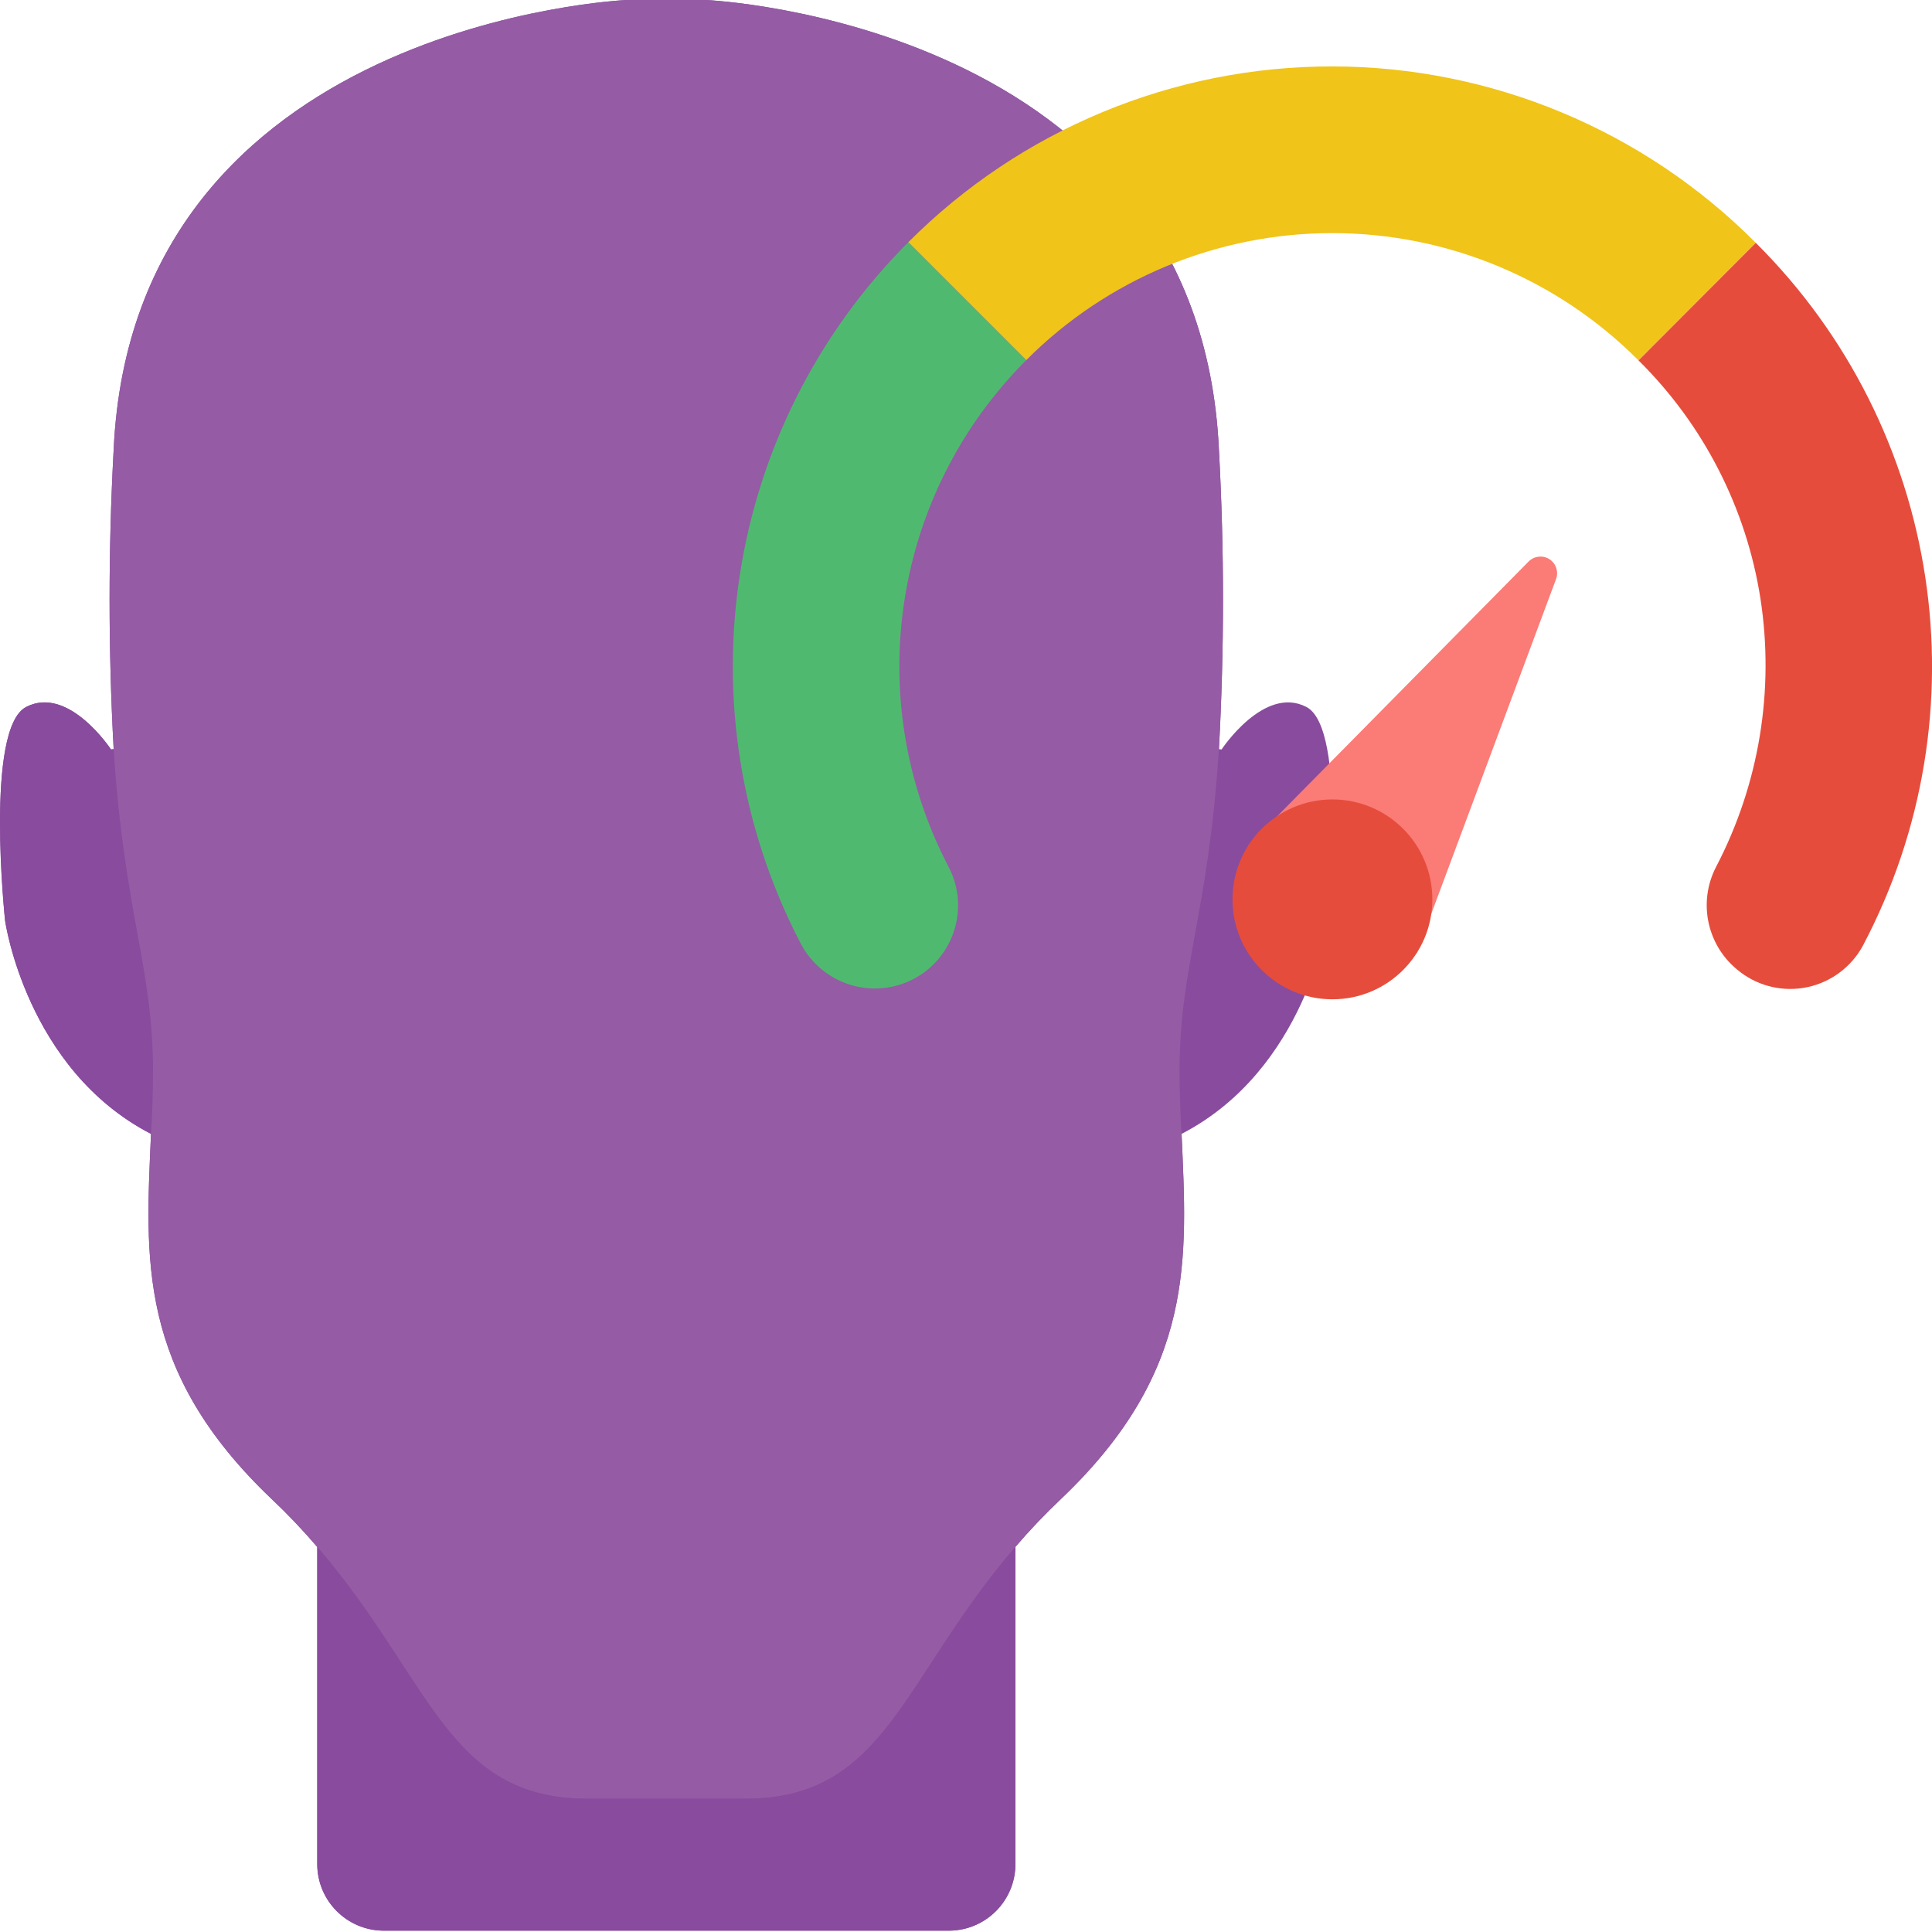 <?xml version="1.0" encoding="UTF-8"?>
<svg xmlns="http://www.w3.org/2000/svg" xmlns:xlink="http://www.w3.org/1999/xlink" width="512" height="512" viewBox="0 0 58 58" version="1.1"><!-- Generator: Sketch 51.3 (57544) - http://www.bohemiancoding.com/sketch --><title>099 - Strength</title><desc>Created with Sketch.</desc><defs/><g id="Page-1" stroke="none" stroke-width="1" fill="none" fill-rule="evenodd"><g id="099---Strength" fill-rule="nonzero"><path d="M39.213,21.22 C37.943,20.57 36.672,22.5 36.672,22.5 L36.593,22.49 C36.756,19.496 36.756,16.494 36.593,13.5 C36,0.64 21.193,0 21.193,0 L18.813,0 C18.813,0 4,0.64 3.412,13.5 C3.249,16.494 3.249,19.496 3.412,22.49 L3.333,22.5 C3.333,22.5 2.063,20.57 0.792,21.22 C-0.467,21.85 0.153,27.64 0.153,27.64 C0.153,27.64 0.783,32.1 4.533,34.04 C4.373,37.76 4.093,41.14 8.153,45 C8.635,45.455 9.092,45.936 9.523,46.44 L9.523,55.96 C9.523,57.061 10.412,57.954 11.513,57.96 L28.492,57.96 C29.593,57.954 30.482,57.061 30.482,55.96 L30.482,46.44 C30.913,45.936 31.37,45.455 31.852,45 C35.912,41.14 35.633,37.76 35.472,34.04 C39.222,32.1 39.852,27.64 39.852,27.64 C39.852,27.64 40.472,21.85 39.213,21.22 Z" id="Shape" fill="#894B9D"/><path d="M4.593,32.14 C4.593,32.79 4.573,33.42 4.533,34.04 C0.783,32.1 0.153,27.64 0.153,27.64 C0.153,27.64 -0.467,21.85 0.792,21.22 C2.063,20.57 3.333,22.5 3.333,22.5 L3.412,22.49 C3.732,27.45 4.593,29.02 4.593,32.14 Z" id="Shape" fill="#894B9D"/><path d="M36.593,22.49 C36.273,27.45 35.412,29.02 35.412,32.14 C35.412,32.79 35.433,33.42 35.472,34.04 C35.633,37.76 35.912,41.14 31.852,45 C31.37,45.455 30.913,45.936 30.482,46.44 C27.063,50.41 26.6,54 22.373,54 L17.633,54 C13.403,54 12.943,50.41 9.523,46.44 C9.092,45.936 8.635,45.455 8.153,45 C4.093,41.14 4.373,37.76 4.533,34.04 C4.573,33.42 4.593,32.79 4.593,32.14 C4.593,29.02 3.732,27.45 3.412,22.49 C3.249,19.496 3.249,16.494 3.412,13.5 C4,0.64 18.813,0 18.813,0 L21.193,0 C21.193,0 36.003,0.64 36.593,13.5 C36.756,16.494 36.756,19.496 36.593,22.49 Z" id="Shape" fill="#955BA5"/><path d="M30.485,46.44 L30.485,55.96 C30.485,57.061 29.596,57.954 28.495,57.96 L11.515,57.96 C10.414,57.954 9.525,57.061 9.525,55.96 L9.525,46.44 C12.945,50.41 13.405,54 17.635,54 L22.375,54 C26.605,54 27.065,50.41 30.485,46.44 Z" id="Shape" fill="#894B9D"/><path d="M28.47,26.01 C29.045,27.092 28.748,28.432 27.77,29.17 L27.76,29.18 C27.165,29.622 26.404,29.778 25.683,29.607 C24.961,29.435 24.352,28.953 24.02,28.29 C20.41,21.323 21.724,12.821 27.27,7.27 L30.81,10.81 C26.795,14.823 25.848,20.976 28.47,26.01 Z" id="Shape" fill="#4FBA6F"/><path d="M52.71,7.29 L49.19,10.82 C46.757,8.375 43.451,7 40.002,6.998 C36.553,6.996 33.245,8.368 30.81,10.81 L27.27,7.27 C30.641,3.889 35.22,1.99 39.994,1.994 C44.768,1.998 49.345,3.904 52.71,7.29 Z" id="Shape" fill="#F0C419"/><path d="M55.92,28.4 C55.573,29.034 54.966,29.485 54.259,29.635 C53.552,29.785 52.814,29.619 52.24,29.18 L52.23,29.17 C51.256,28.434 50.956,27.103 51.52,26.02 C52.81,23.547 53.276,20.727 52.85,17.97 C52.426,15.257 51.143,12.75 49.19,10.82 L52.71,7.29 C58.306,12.855 59.609,21.423 55.92,28.4 Z" id="Shape" fill="#E64C3C"/><path d="M37.471,25.386 L45.89,16.857 C46.056,16.69 46.316,16.661 46.514,16.787 C46.713,16.914 46.796,17.162 46.714,17.383 L42.529,28.613 L37.471,25.386 Z" id="Shape" fill="#FB7B76"/><circle id="Oval" fill="#E64C3C" cx="40" cy="27" r="3"/></g></g></svg>
